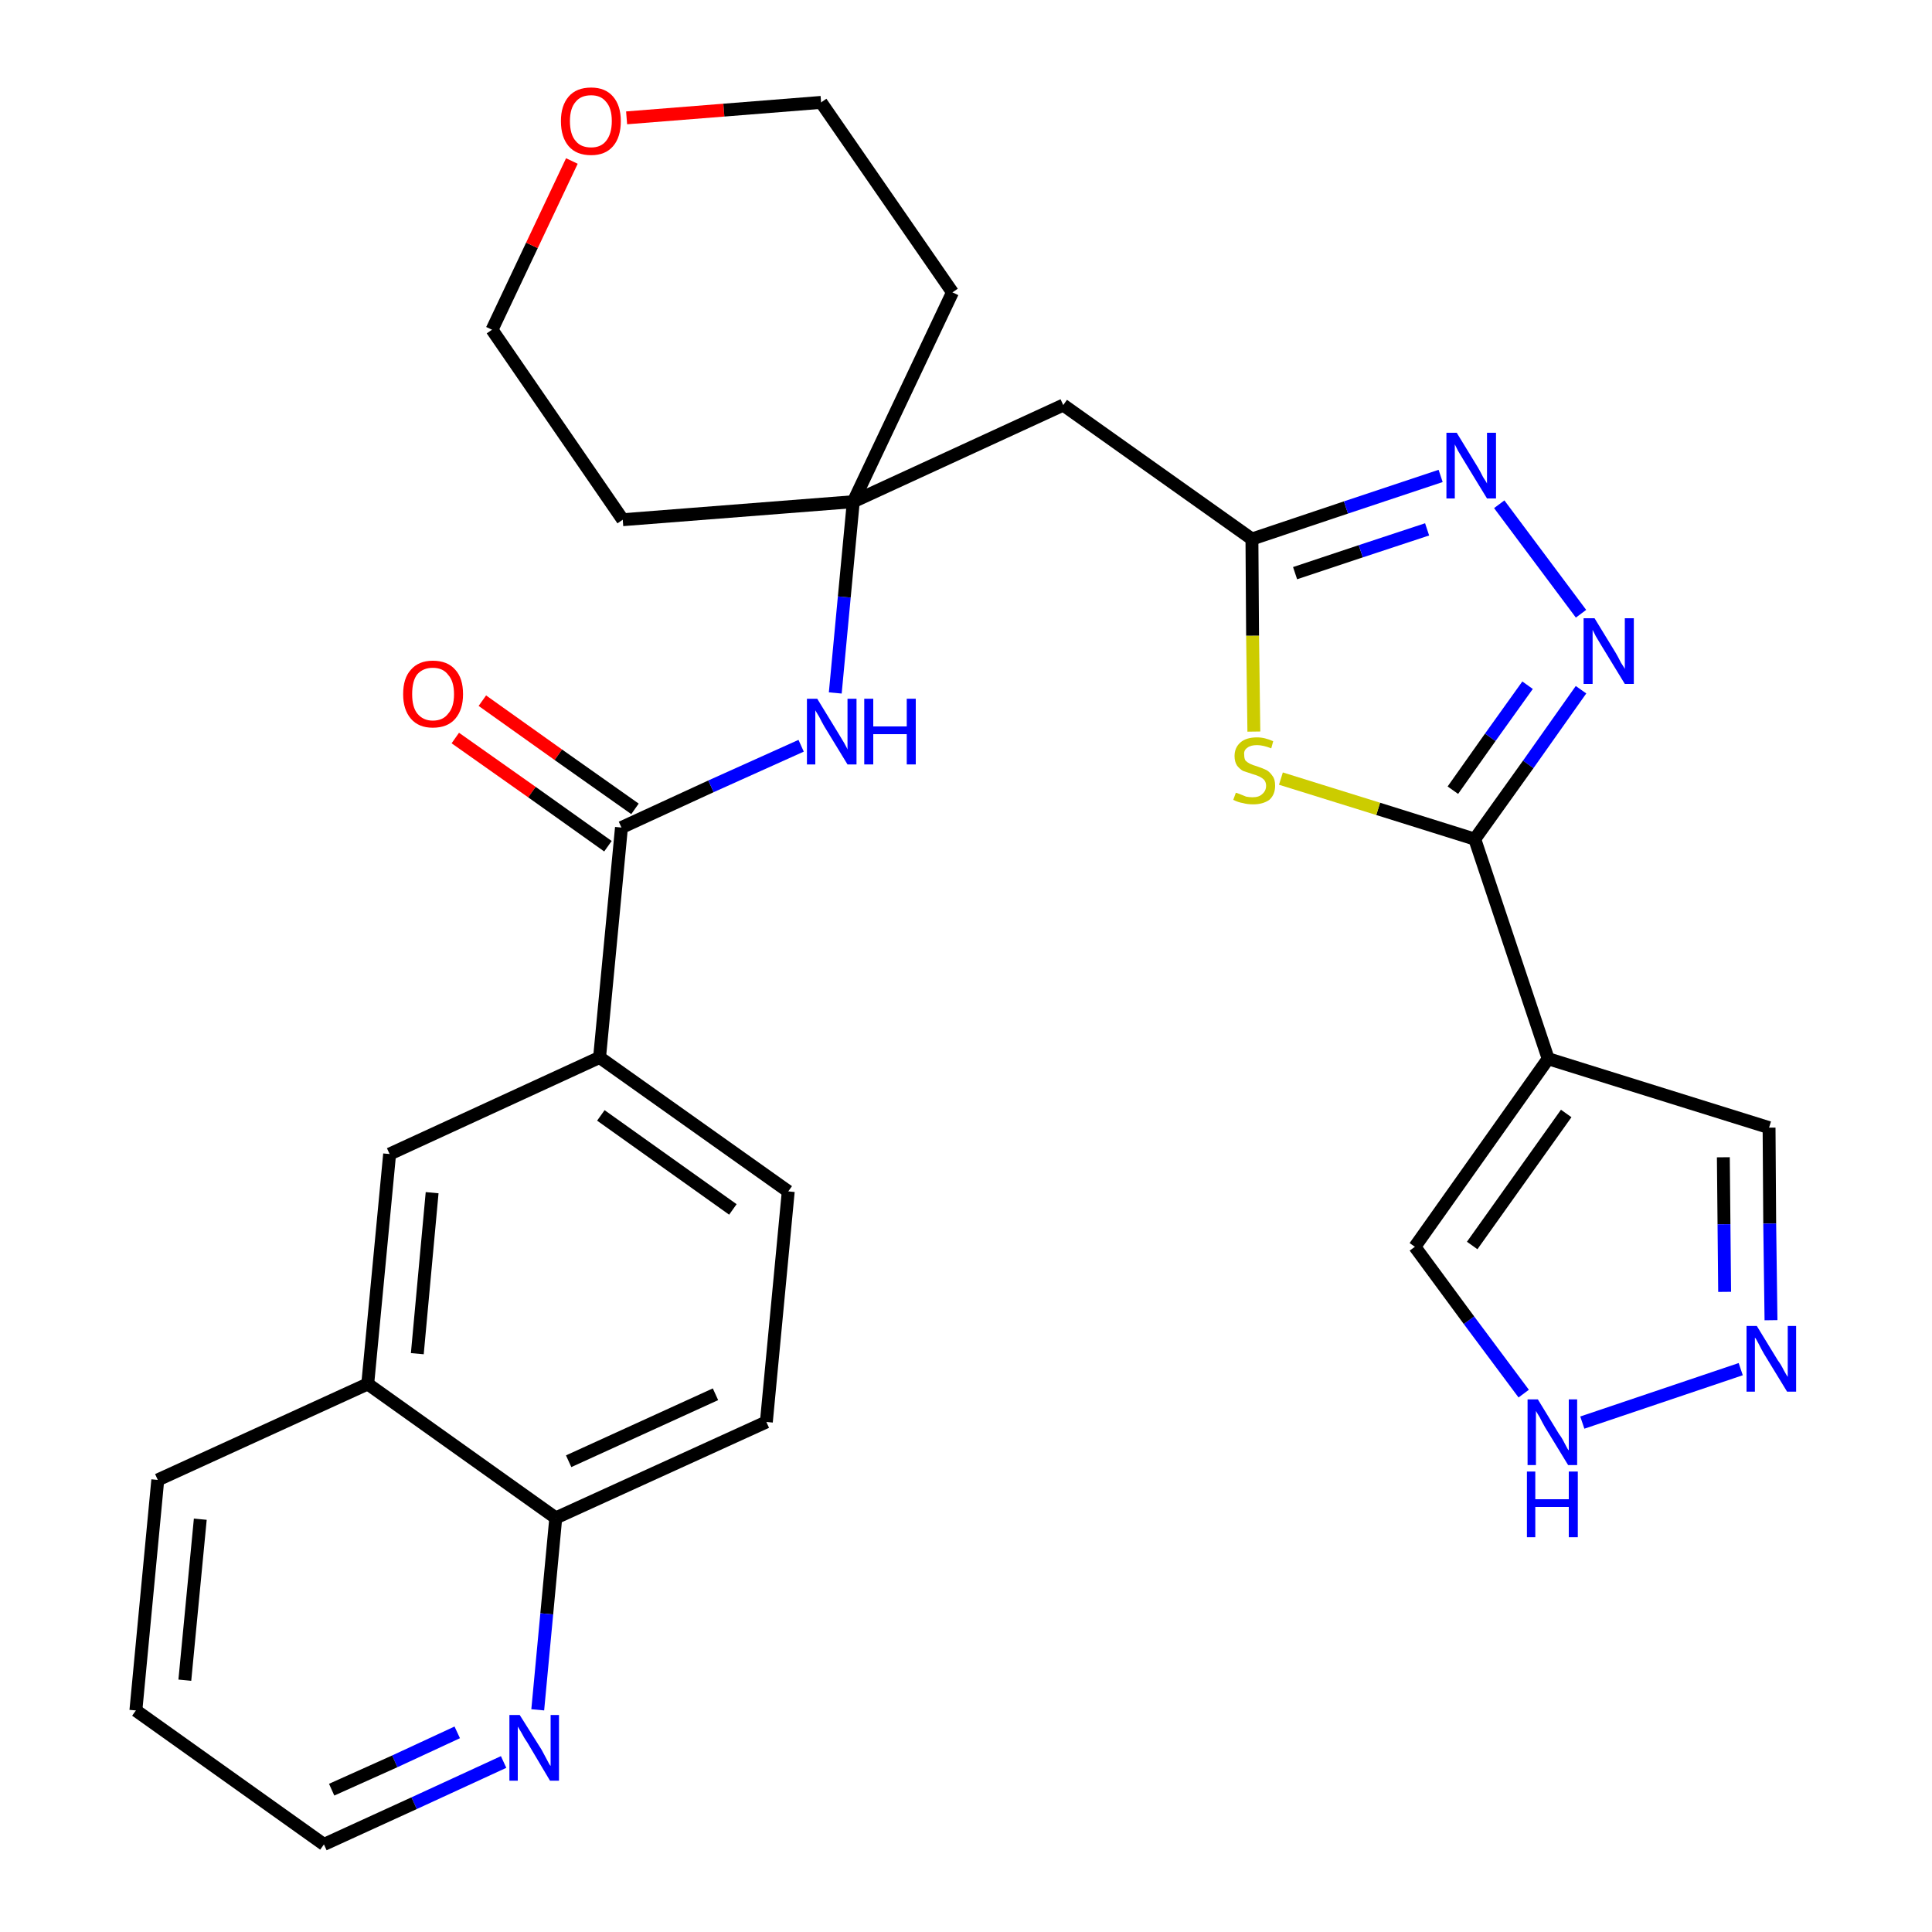 <?xml version='1.0' encoding='iso-8859-1'?>
<svg version='1.1' baseProfile='full'
              xmlns='http://www.w3.org/2000/svg'
                      xmlns:rdkit='http://www.rdkit.org/xml'
                      xmlns:xlink='http://www.w3.org/1999/xlink'
                  xml:space='preserve'
width='300px' height='300px' viewBox='0 0 300 300'>
<!-- END OF HEADER -->
<path class='bond-0 atom-0 atom-1' d='M 70.7,114.6 L 82.6,123.0' style='fill:none;fill-rule:evenodd;stroke:#FF0000;stroke-width:2.0px;stroke-linecap:butt;stroke-linejoin:miter;stroke-opacity:1' />
<path class='bond-0 atom-0 atom-1' d='M 82.6,123.0 L 94.4,131.4' style='fill:none;fill-rule:evenodd;stroke:#000000;stroke-width:2.0px;stroke-linecap:butt;stroke-linejoin:miter;stroke-opacity:1' />
<path class='bond-0 atom-0 atom-1' d='M 74.9,108.8 L 86.7,117.2' style='fill:none;fill-rule:evenodd;stroke:#FF0000;stroke-width:2.0px;stroke-linecap:butt;stroke-linejoin:miter;stroke-opacity:1' />
<path class='bond-0 atom-0 atom-1' d='M 86.7,117.2 L 98.6,125.6' style='fill:none;fill-rule:evenodd;stroke:#000000;stroke-width:2.0px;stroke-linecap:butt;stroke-linejoin:miter;stroke-opacity:1' />
<path class='bond-1 atom-1 atom-2' d='M 96.5,128.5 L 110.4,122.1' style='fill:none;fill-rule:evenodd;stroke:#000000;stroke-width:2.0px;stroke-linecap:butt;stroke-linejoin:miter;stroke-opacity:1' />
<path class='bond-1 atom-1 atom-2' d='M 110.4,122.1 L 124.4,115.8' style='fill:none;fill-rule:evenodd;stroke:#0000FF;stroke-width:2.0px;stroke-linecap:butt;stroke-linejoin:miter;stroke-opacity:1' />
<path class='bond-19 atom-1 atom-20' d='M 96.5,128.5 L 93.1,164.2' style='fill:none;fill-rule:evenodd;stroke:#000000;stroke-width:2.0px;stroke-linecap:butt;stroke-linejoin:miter;stroke-opacity:1' />
<path class='bond-2 atom-2 atom-3' d='M 129.7,107.6 L 131.1,92.7' style='fill:none;fill-rule:evenodd;stroke:#0000FF;stroke-width:2.0px;stroke-linecap:butt;stroke-linejoin:miter;stroke-opacity:1' />
<path class='bond-2 atom-2 atom-3' d='M 131.1,92.7 L 132.5,77.9' style='fill:none;fill-rule:evenodd;stroke:#000000;stroke-width:2.0px;stroke-linecap:butt;stroke-linejoin:miter;stroke-opacity:1' />
<path class='bond-3 atom-3 atom-4' d='M 132.5,77.9 L 165.1,62.9' style='fill:none;fill-rule:evenodd;stroke:#000000;stroke-width:2.0px;stroke-linecap:butt;stroke-linejoin:miter;stroke-opacity:1' />
<path class='bond-14 atom-3 atom-15' d='M 132.5,77.9 L 96.7,80.7' style='fill:none;fill-rule:evenodd;stroke:#000000;stroke-width:2.0px;stroke-linecap:butt;stroke-linejoin:miter;stroke-opacity:1' />
<path class='bond-29 atom-19 atom-3' d='M 147.9,45.4 L 132.5,77.9' style='fill:none;fill-rule:evenodd;stroke:#000000;stroke-width:2.0px;stroke-linecap:butt;stroke-linejoin:miter;stroke-opacity:1' />
<path class='bond-4 atom-4 atom-5' d='M 165.1,62.9 L 194.4,83.7' style='fill:none;fill-rule:evenodd;stroke:#000000;stroke-width:2.0px;stroke-linecap:butt;stroke-linejoin:miter;stroke-opacity:1' />
<path class='bond-5 atom-5 atom-6' d='M 194.4,83.7 L 209.0,78.8' style='fill:none;fill-rule:evenodd;stroke:#000000;stroke-width:2.0px;stroke-linecap:butt;stroke-linejoin:miter;stroke-opacity:1' />
<path class='bond-5 atom-5 atom-6' d='M 209.0,78.8 L 223.7,73.9' style='fill:none;fill-rule:evenodd;stroke:#0000FF;stroke-width:2.0px;stroke-linecap:butt;stroke-linejoin:miter;stroke-opacity:1' />
<path class='bond-5 atom-5 atom-6' d='M 201.1,89.0 L 211.3,85.6' style='fill:none;fill-rule:evenodd;stroke:#000000;stroke-width:2.0px;stroke-linecap:butt;stroke-linejoin:miter;stroke-opacity:1' />
<path class='bond-5 atom-5 atom-6' d='M 211.3,85.6 L 221.6,82.2' style='fill:none;fill-rule:evenodd;stroke:#0000FF;stroke-width:2.0px;stroke-linecap:butt;stroke-linejoin:miter;stroke-opacity:1' />
<path class='bond-31 atom-14 atom-5' d='M 194.7,113.6 L 194.5,98.7' style='fill:none;fill-rule:evenodd;stroke:#CCCC00;stroke-width:2.0px;stroke-linecap:butt;stroke-linejoin:miter;stroke-opacity:1' />
<path class='bond-31 atom-14 atom-5' d='M 194.5,98.7 L 194.4,83.7' style='fill:none;fill-rule:evenodd;stroke:#000000;stroke-width:2.0px;stroke-linecap:butt;stroke-linejoin:miter;stroke-opacity:1' />
<path class='bond-6 atom-6 atom-7' d='M 232.8,78.3 L 245.5,95.3' style='fill:none;fill-rule:evenodd;stroke:#0000FF;stroke-width:2.0px;stroke-linecap:butt;stroke-linejoin:miter;stroke-opacity:1' />
<path class='bond-7 atom-7 atom-8' d='M 245.5,107.1 L 237.3,118.7' style='fill:none;fill-rule:evenodd;stroke:#0000FF;stroke-width:2.0px;stroke-linecap:butt;stroke-linejoin:miter;stroke-opacity:1' />
<path class='bond-7 atom-7 atom-8' d='M 237.3,118.7 L 229.0,130.3' style='fill:none;fill-rule:evenodd;stroke:#000000;stroke-width:2.0px;stroke-linecap:butt;stroke-linejoin:miter;stroke-opacity:1' />
<path class='bond-7 atom-7 atom-8' d='M 237.2,106.4 L 231.4,114.5' style='fill:none;fill-rule:evenodd;stroke:#0000FF;stroke-width:2.0px;stroke-linecap:butt;stroke-linejoin:miter;stroke-opacity:1' />
<path class='bond-7 atom-7 atom-8' d='M 231.4,114.5 L 225.6,122.7' style='fill:none;fill-rule:evenodd;stroke:#000000;stroke-width:2.0px;stroke-linecap:butt;stroke-linejoin:miter;stroke-opacity:1' />
<path class='bond-8 atom-8 atom-9' d='M 229.0,130.3 L 240.4,164.4' style='fill:none;fill-rule:evenodd;stroke:#000000;stroke-width:2.0px;stroke-linecap:butt;stroke-linejoin:miter;stroke-opacity:1' />
<path class='bond-13 atom-8 atom-14' d='M 229.0,130.3 L 214.0,125.6' style='fill:none;fill-rule:evenodd;stroke:#000000;stroke-width:2.0px;stroke-linecap:butt;stroke-linejoin:miter;stroke-opacity:1' />
<path class='bond-13 atom-8 atom-14' d='M 214.0,125.6 L 198.9,120.9' style='fill:none;fill-rule:evenodd;stroke:#CCCC00;stroke-width:2.0px;stroke-linecap:butt;stroke-linejoin:miter;stroke-opacity:1' />
<path class='bond-9 atom-9 atom-10' d='M 240.4,164.4 L 274.7,175.1' style='fill:none;fill-rule:evenodd;stroke:#000000;stroke-width:2.0px;stroke-linecap:butt;stroke-linejoin:miter;stroke-opacity:1' />
<path class='bond-33 atom-13 atom-9' d='M 219.7,193.6 L 240.4,164.4' style='fill:none;fill-rule:evenodd;stroke:#000000;stroke-width:2.0px;stroke-linecap:butt;stroke-linejoin:miter;stroke-opacity:1' />
<path class='bond-33 atom-13 atom-9' d='M 228.6,193.4 L 243.2,172.9' style='fill:none;fill-rule:evenodd;stroke:#000000;stroke-width:2.0px;stroke-linecap:butt;stroke-linejoin:miter;stroke-opacity:1' />
<path class='bond-10 atom-10 atom-11' d='M 274.7,175.1 L 274.8,190.0' style='fill:none;fill-rule:evenodd;stroke:#000000;stroke-width:2.0px;stroke-linecap:butt;stroke-linejoin:miter;stroke-opacity:1' />
<path class='bond-10 atom-10 atom-11' d='M 274.8,190.0 L 275.0,205.0' style='fill:none;fill-rule:evenodd;stroke:#0000FF;stroke-width:2.0px;stroke-linecap:butt;stroke-linejoin:miter;stroke-opacity:1' />
<path class='bond-10 atom-10 atom-11' d='M 267.6,179.7 L 267.7,190.1' style='fill:none;fill-rule:evenodd;stroke:#000000;stroke-width:2.0px;stroke-linecap:butt;stroke-linejoin:miter;stroke-opacity:1' />
<path class='bond-10 atom-10 atom-11' d='M 267.7,190.1 L 267.8,200.6' style='fill:none;fill-rule:evenodd;stroke:#0000FF;stroke-width:2.0px;stroke-linecap:butt;stroke-linejoin:miter;stroke-opacity:1' />
<path class='bond-11 atom-11 atom-12' d='M 270.3,212.6 L 245.7,220.9' style='fill:none;fill-rule:evenodd;stroke:#0000FF;stroke-width:2.0px;stroke-linecap:butt;stroke-linejoin:miter;stroke-opacity:1' />
<path class='bond-12 atom-12 atom-13' d='M 236.6,216.4 L 228.1,205.0' style='fill:none;fill-rule:evenodd;stroke:#0000FF;stroke-width:2.0px;stroke-linecap:butt;stroke-linejoin:miter;stroke-opacity:1' />
<path class='bond-12 atom-12 atom-13' d='M 228.1,205.0 L 219.7,193.6' style='fill:none;fill-rule:evenodd;stroke:#000000;stroke-width:2.0px;stroke-linecap:butt;stroke-linejoin:miter;stroke-opacity:1' />
<path class='bond-15 atom-15 atom-16' d='M 96.7,80.7 L 76.4,51.2' style='fill:none;fill-rule:evenodd;stroke:#000000;stroke-width:2.0px;stroke-linecap:butt;stroke-linejoin:miter;stroke-opacity:1' />
<path class='bond-16 atom-16 atom-17' d='M 76.4,51.2 L 82.6,38.1' style='fill:none;fill-rule:evenodd;stroke:#000000;stroke-width:2.0px;stroke-linecap:butt;stroke-linejoin:miter;stroke-opacity:1' />
<path class='bond-16 atom-16 atom-17' d='M 82.6,38.1 L 88.8,25.0' style='fill:none;fill-rule:evenodd;stroke:#FF0000;stroke-width:2.0px;stroke-linecap:butt;stroke-linejoin:miter;stroke-opacity:1' />
<path class='bond-17 atom-17 atom-18' d='M 97.3,18.3 L 112.4,17.1' style='fill:none;fill-rule:evenodd;stroke:#FF0000;stroke-width:2.0px;stroke-linecap:butt;stroke-linejoin:miter;stroke-opacity:1' />
<path class='bond-17 atom-17 atom-18' d='M 112.4,17.1 L 127.5,15.9' style='fill:none;fill-rule:evenodd;stroke:#000000;stroke-width:2.0px;stroke-linecap:butt;stroke-linejoin:miter;stroke-opacity:1' />
<path class='bond-18 atom-18 atom-19' d='M 127.5,15.9 L 147.9,45.4' style='fill:none;fill-rule:evenodd;stroke:#000000;stroke-width:2.0px;stroke-linecap:butt;stroke-linejoin:miter;stroke-opacity:1' />
<path class='bond-20 atom-20 atom-21' d='M 93.1,164.2 L 122.4,185.0' style='fill:none;fill-rule:evenodd;stroke:#000000;stroke-width:2.0px;stroke-linecap:butt;stroke-linejoin:miter;stroke-opacity:1' />
<path class='bond-20 atom-20 atom-21' d='M 93.3,173.2 L 113.8,187.8' style='fill:none;fill-rule:evenodd;stroke:#000000;stroke-width:2.0px;stroke-linecap:butt;stroke-linejoin:miter;stroke-opacity:1' />
<path class='bond-30 atom-29 atom-20' d='M 60.5,179.2 L 93.1,164.2' style='fill:none;fill-rule:evenodd;stroke:#000000;stroke-width:2.0px;stroke-linecap:butt;stroke-linejoin:miter;stroke-opacity:1' />
<path class='bond-21 atom-21 atom-22' d='M 122.4,185.0 L 119.0,220.8' style='fill:none;fill-rule:evenodd;stroke:#000000;stroke-width:2.0px;stroke-linecap:butt;stroke-linejoin:miter;stroke-opacity:1' />
<path class='bond-22 atom-22 atom-23' d='M 119.0,220.8 L 86.3,235.7' style='fill:none;fill-rule:evenodd;stroke:#000000;stroke-width:2.0px;stroke-linecap:butt;stroke-linejoin:miter;stroke-opacity:1' />
<path class='bond-22 atom-22 atom-23' d='M 111.1,216.5 L 88.3,226.9' style='fill:none;fill-rule:evenodd;stroke:#000000;stroke-width:2.0px;stroke-linecap:butt;stroke-linejoin:miter;stroke-opacity:1' />
<path class='bond-23 atom-23 atom-24' d='M 86.3,235.7 L 84.9,250.6' style='fill:none;fill-rule:evenodd;stroke:#000000;stroke-width:2.0px;stroke-linecap:butt;stroke-linejoin:miter;stroke-opacity:1' />
<path class='bond-23 atom-23 atom-24' d='M 84.9,250.6 L 83.5,265.5' style='fill:none;fill-rule:evenodd;stroke:#0000FF;stroke-width:2.0px;stroke-linecap:butt;stroke-linejoin:miter;stroke-opacity:1' />
<path class='bond-32 atom-28 atom-23' d='M 57.1,214.9 L 86.3,235.7' style='fill:none;fill-rule:evenodd;stroke:#000000;stroke-width:2.0px;stroke-linecap:butt;stroke-linejoin:miter;stroke-opacity:1' />
<path class='bond-24 atom-24 atom-25' d='M 78.2,273.6 L 64.3,280.0' style='fill:none;fill-rule:evenodd;stroke:#0000FF;stroke-width:2.0px;stroke-linecap:butt;stroke-linejoin:miter;stroke-opacity:1' />
<path class='bond-24 atom-24 atom-25' d='M 64.3,280.0 L 50.3,286.4' style='fill:none;fill-rule:evenodd;stroke:#000000;stroke-width:2.0px;stroke-linecap:butt;stroke-linejoin:miter;stroke-opacity:1' />
<path class='bond-24 atom-24 atom-25' d='M 71.0,269.0 L 61.3,273.5' style='fill:none;fill-rule:evenodd;stroke:#0000FF;stroke-width:2.0px;stroke-linecap:butt;stroke-linejoin:miter;stroke-opacity:1' />
<path class='bond-24 atom-24 atom-25' d='M 61.3,273.5 L 51.5,277.9' style='fill:none;fill-rule:evenodd;stroke:#000000;stroke-width:2.0px;stroke-linecap:butt;stroke-linejoin:miter;stroke-opacity:1' />
<path class='bond-25 atom-25 atom-26' d='M 50.3,286.4 L 21.1,265.6' style='fill:none;fill-rule:evenodd;stroke:#000000;stroke-width:2.0px;stroke-linecap:butt;stroke-linejoin:miter;stroke-opacity:1' />
<path class='bond-26 atom-26 atom-27' d='M 21.1,265.6 L 24.5,229.8' style='fill:none;fill-rule:evenodd;stroke:#000000;stroke-width:2.0px;stroke-linecap:butt;stroke-linejoin:miter;stroke-opacity:1' />
<path class='bond-26 atom-26 atom-27' d='M 28.7,260.9 L 31.1,235.9' style='fill:none;fill-rule:evenodd;stroke:#000000;stroke-width:2.0px;stroke-linecap:butt;stroke-linejoin:miter;stroke-opacity:1' />
<path class='bond-27 atom-27 atom-28' d='M 24.5,229.8 L 57.1,214.9' style='fill:none;fill-rule:evenodd;stroke:#000000;stroke-width:2.0px;stroke-linecap:butt;stroke-linejoin:miter;stroke-opacity:1' />
<path class='bond-28 atom-28 atom-29' d='M 57.1,214.9 L 60.5,179.2' style='fill:none;fill-rule:evenodd;stroke:#000000;stroke-width:2.0px;stroke-linecap:butt;stroke-linejoin:miter;stroke-opacity:1' />
<path class='bond-28 atom-28 atom-29' d='M 64.8,210.2 L 67.1,185.2' style='fill:none;fill-rule:evenodd;stroke:#000000;stroke-width:2.0px;stroke-linecap:butt;stroke-linejoin:miter;stroke-opacity:1' />
<path  class='atom-0' d='M 62.6 107.8
Q 62.6 105.3, 63.8 104.0
Q 65.0 102.6, 67.2 102.6
Q 69.5 102.6, 70.7 104.0
Q 71.9 105.3, 71.9 107.8
Q 71.9 110.2, 70.7 111.6
Q 69.5 113.0, 67.2 113.0
Q 65.0 113.0, 63.8 111.6
Q 62.6 110.2, 62.6 107.8
M 67.2 111.9
Q 68.8 111.9, 69.6 110.8
Q 70.5 109.8, 70.5 107.8
Q 70.5 105.8, 69.6 104.8
Q 68.8 103.7, 67.2 103.7
Q 65.7 103.7, 64.8 104.7
Q 64.0 105.7, 64.0 107.8
Q 64.0 109.8, 64.8 110.8
Q 65.7 111.9, 67.2 111.9
' fill='#FF0000'/>
<path  class='atom-2' d='M 126.9 108.5
L 130.2 113.9
Q 130.5 114.4, 131.1 115.4
Q 131.6 116.3, 131.6 116.4
L 131.6 108.5
L 133.0 108.5
L 133.0 118.7
L 131.6 118.7
L 128.0 112.8
Q 127.6 112.1, 127.2 111.3
Q 126.7 110.5, 126.6 110.3
L 126.6 118.7
L 125.3 118.7
L 125.3 108.5
L 126.9 108.5
' fill='#0000FF'/>
<path  class='atom-2' d='M 134.2 108.5
L 135.6 108.5
L 135.6 112.8
L 140.8 112.8
L 140.8 108.5
L 142.2 108.5
L 142.2 118.7
L 140.8 118.7
L 140.8 114.0
L 135.6 114.0
L 135.6 118.7
L 134.2 118.7
L 134.2 108.5
' fill='#0000FF'/>
<path  class='atom-6' d='M 226.2 67.2
L 229.5 72.6
Q 229.8 73.1, 230.3 74.1
Q 230.9 75.0, 230.9 75.1
L 230.9 67.2
L 232.3 67.2
L 232.3 77.4
L 230.9 77.4
L 227.3 71.5
Q 226.9 70.8, 226.4 70.0
Q 226.0 69.2, 225.9 69.0
L 225.9 77.4
L 224.6 77.4
L 224.6 67.2
L 226.2 67.2
' fill='#0000FF'/>
<path  class='atom-7' d='M 247.6 96.0
L 250.9 101.4
Q 251.2 101.9, 251.7 102.9
Q 252.3 103.8, 252.3 103.9
L 252.3 96.0
L 253.7 96.0
L 253.7 106.2
L 252.3 106.2
L 248.7 100.3
Q 248.3 99.6, 247.8 98.8
Q 247.4 98.0, 247.3 97.8
L 247.3 106.2
L 245.9 106.2
L 245.9 96.0
L 247.6 96.0
' fill='#0000FF'/>
<path  class='atom-11' d='M 272.8 205.9
L 276.1 211.3
Q 276.5 211.8, 277.0 212.8
Q 277.5 213.7, 277.6 213.8
L 277.6 205.9
L 278.9 205.9
L 278.9 216.1
L 277.5 216.1
L 273.9 210.2
Q 273.5 209.5, 273.1 208.7
Q 272.7 207.9, 272.5 207.7
L 272.5 216.1
L 271.2 216.1
L 271.2 205.9
L 272.8 205.9
' fill='#0000FF'/>
<path  class='atom-12' d='M 238.8 217.3
L 242.1 222.7
Q 242.5 223.2, 243.0 224.2
Q 243.5 225.2, 243.6 225.2
L 243.6 217.3
L 244.9 217.3
L 244.9 227.5
L 243.5 227.5
L 239.9 221.6
Q 239.5 220.9, 239.1 220.1
Q 238.6 219.3, 238.5 219.1
L 238.5 227.5
L 237.2 227.5
L 237.2 217.3
L 238.8 217.3
' fill='#0000FF'/>
<path  class='atom-12' d='M 237.1 228.5
L 238.4 228.5
L 238.4 232.8
L 243.6 232.8
L 243.6 228.5
L 245.0 228.5
L 245.0 238.7
L 243.6 238.7
L 243.6 234.0
L 238.4 234.0
L 238.4 238.7
L 237.1 238.7
L 237.1 228.5
' fill='#0000FF'/>
<path  class='atom-14' d='M 191.9 123.1
Q 192.0 123.1, 192.5 123.3
Q 193.0 123.5, 193.5 123.7
Q 194.0 123.8, 194.5 123.8
Q 195.5 123.8, 196.0 123.3
Q 196.6 122.8, 196.6 122.0
Q 196.6 121.5, 196.3 121.1
Q 196.0 120.8, 195.6 120.6
Q 195.2 120.4, 194.5 120.2
Q 193.6 119.9, 193.0 119.7
Q 192.5 119.4, 192.1 118.9
Q 191.7 118.3, 191.7 117.4
Q 191.7 116.1, 192.6 115.3
Q 193.5 114.5, 195.2 114.5
Q 196.4 114.5, 197.7 115.1
L 197.4 116.2
Q 196.1 115.7, 195.2 115.7
Q 194.2 115.7, 193.7 116.1
Q 193.1 116.5, 193.2 117.2
Q 193.2 117.8, 193.4 118.1
Q 193.7 118.4, 194.1 118.6
Q 194.5 118.8, 195.2 119.0
Q 196.1 119.3, 196.7 119.6
Q 197.2 119.9, 197.6 120.5
Q 198.0 121.0, 198.0 122.0
Q 198.0 123.4, 197.1 124.2
Q 196.1 124.9, 194.6 124.9
Q 193.7 124.9, 193.0 124.7
Q 192.3 124.6, 191.5 124.2
L 191.9 123.1
' fill='#CCCC00'/>
<path  class='atom-17' d='M 87.1 18.8
Q 87.1 16.4, 88.3 15.0
Q 89.5 13.6, 91.8 13.6
Q 94.0 13.6, 95.2 15.0
Q 96.4 16.4, 96.4 18.8
Q 96.4 21.3, 95.2 22.7
Q 94.0 24.1, 91.8 24.1
Q 89.5 24.1, 88.3 22.7
Q 87.1 21.3, 87.1 18.8
M 91.8 22.9
Q 93.3 22.9, 94.1 21.9
Q 95.0 20.8, 95.0 18.8
Q 95.0 16.8, 94.1 15.8
Q 93.3 14.8, 91.8 14.8
Q 90.2 14.8, 89.4 15.8
Q 88.5 16.8, 88.5 18.8
Q 88.5 20.9, 89.4 21.9
Q 90.2 22.9, 91.8 22.9
' fill='#FF0000'/>
<path  class='atom-24' d='M 80.7 266.3
L 84.1 271.7
Q 84.4 272.3, 84.9 273.2
Q 85.4 274.2, 85.5 274.2
L 85.5 266.3
L 86.8 266.3
L 86.8 276.5
L 85.4 276.5
L 81.9 270.6
Q 81.4 269.9, 81.0 269.1
Q 80.6 268.4, 80.4 268.1
L 80.4 276.5
L 79.1 276.5
L 79.1 266.3
L 80.7 266.3
' fill='#0000FF'/>
</svg>
